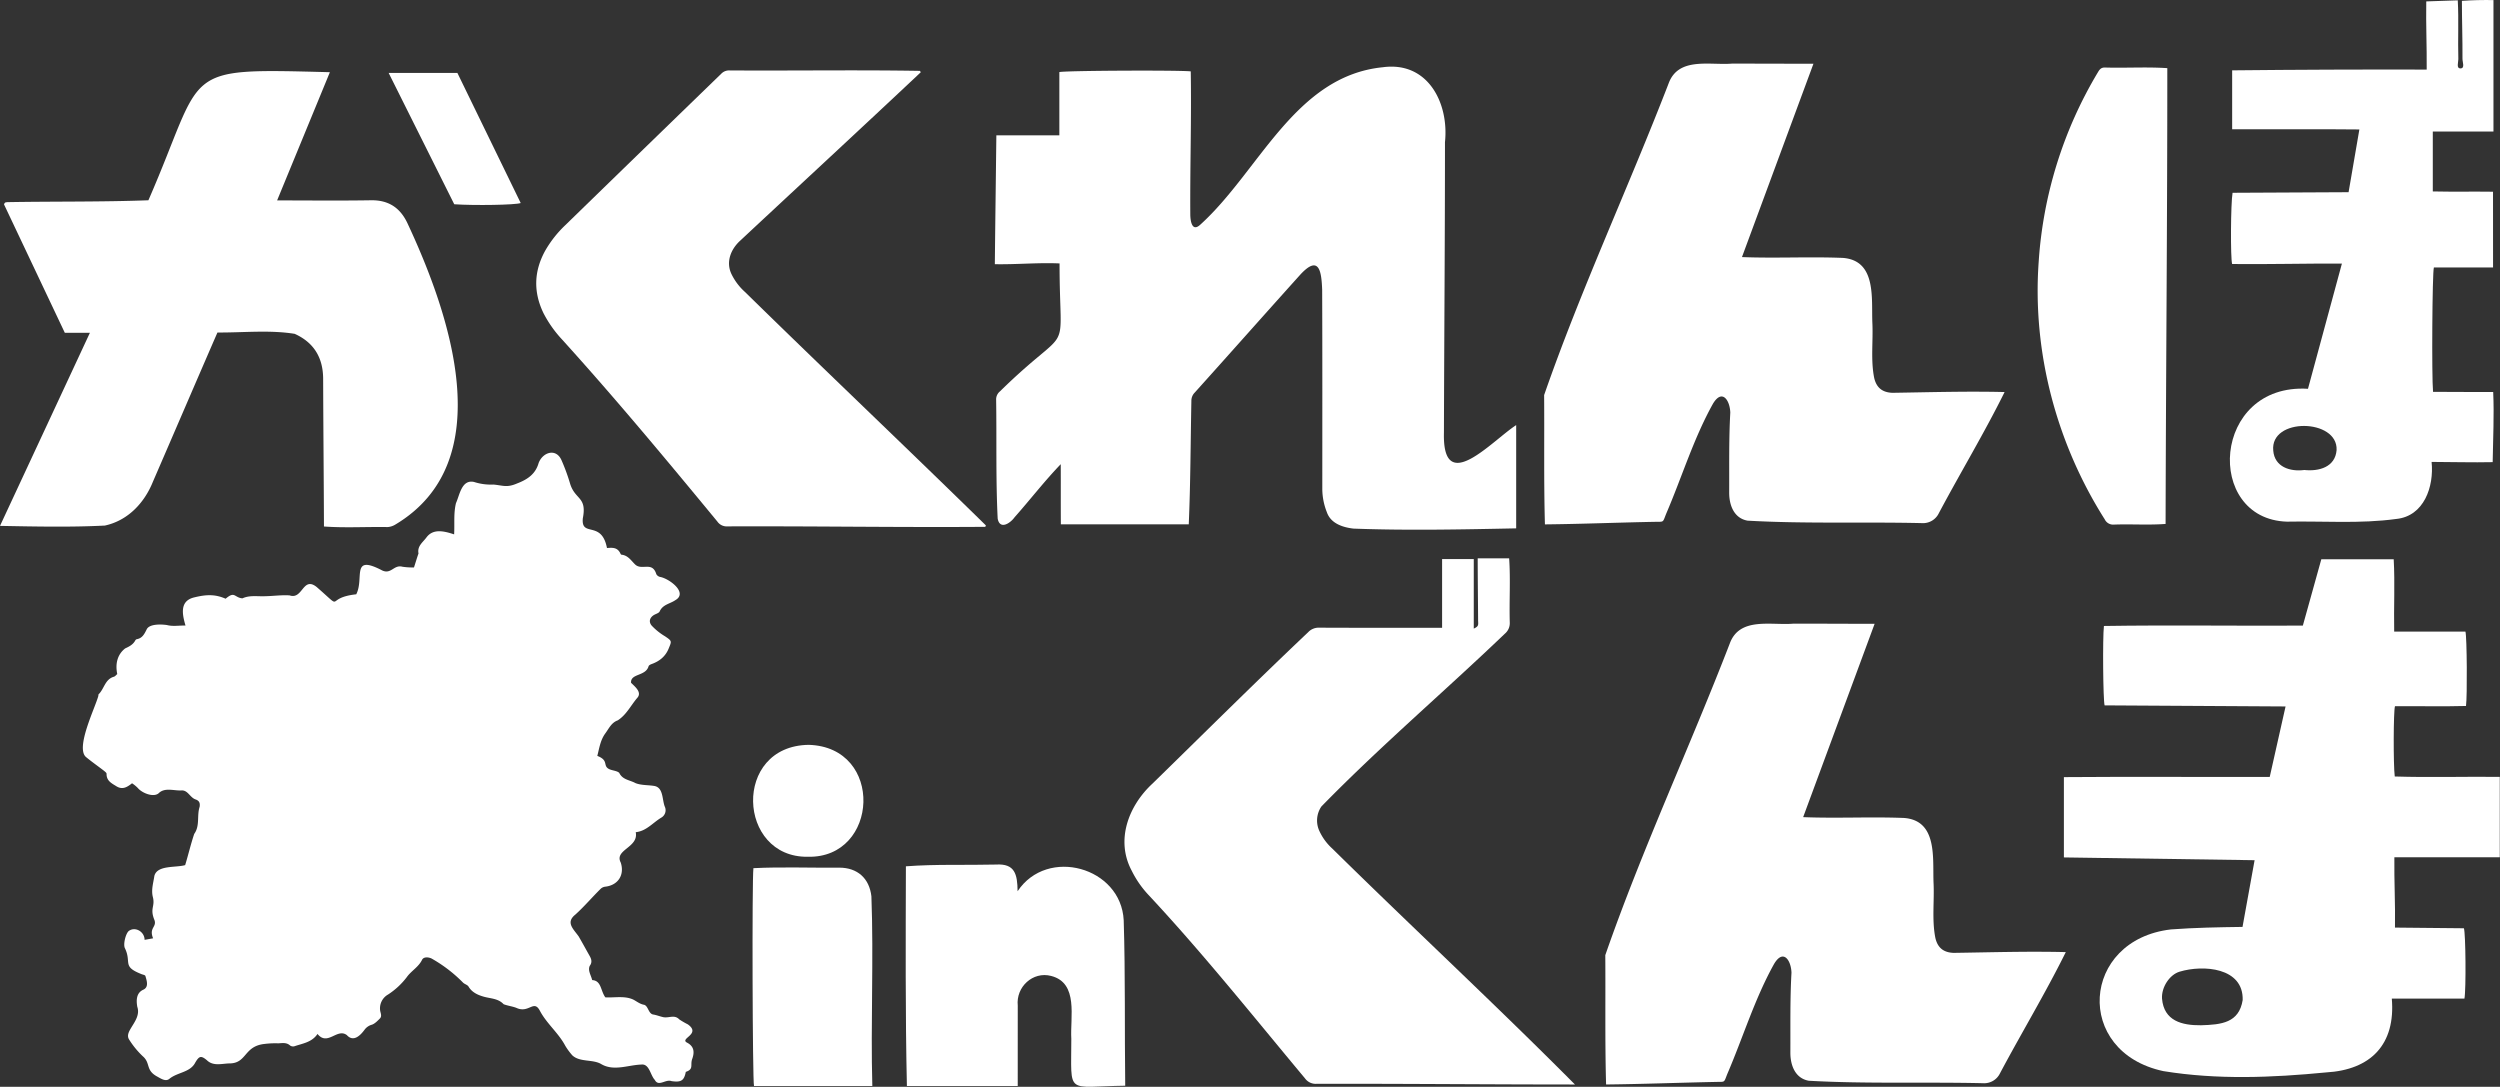 <svg xmlns="http://www.w3.org/2000/svg" viewBox="0 0 1105.23 480.46"><rect x="0" y="0" width="1105.23" height="480.46" fill="#333333" stroke="none"/><defs><style>.cls-1{fill:#fff;}</style></defs><g id="レイヤー_2" data-name="レイヤー 2"><g id="レイヤー_1-2" data-name="レイヤー 1"><g id="ekIQzo.tif"><path class="cls-1" d="M267.61,440.92c4.08.24,8.73-.83,12.55,1.09,1.51.83,2.81,1.9,4.63,2.21,1.88.57,1.85,4.15,4.2,4.32,1.43.27,2.81.83,4.24,1.14,2.58.51,4.88-1.29,7.09,1a36.72,36.72,0,0,0,3.77,2.19c6,4.29-3.58,6.18-.49,8,3.35,1.69,3.51,4.33,2.37,7.43-.87,2.61.83,4.36-2.78,5.57-.76,3.83-2,4.71-6.3,4.09-2.69-1-5.72,2.68-7.41-.55-2-2.1-2.38-7.18-5.92-6.78-5.92.2-12.14,3.05-17.7-.17-3.71-2.26-9.54-.76-12.85-3.91a27.72,27.72,0,0,1-3.11-4.23c-3.05-5.74-8.25-9.79-11.27-15.56-2.7-5-4.82,1.41-10.37-1.2-1.78-.68-3.91-.93-5.62-1.61-2.43-2.6-5.8-2.46-8.87-3.35-2.52-.73-5.1-1.85-6.63-4.43-.49-.83-1.85-1.1-2.53-1.86a62.63,62.63,0,0,0-13.88-10.59c-1.53-.67-3.49-.74-4.16.65-1.56,3.19-4.75,4.82-6.72,7.6a32.85,32.85,0,0,1-8.29,7.7A7,7,0,0,0,168.1,447c.27,1.18.77,2.36-.18,3.3s-2.25,2.35-3.61,2.74a6,6,0,0,0-3.2,2.28c-1.88,2.55-4.9,5.45-7.74,2.32-4.33-3.32-8.52,5-13-.54-2.46,3.68-6.47,4.17-10.07,5.4a2.29,2.29,0,0,1-2-.25c-1.58-1.46-3.4-1.11-5.23-1a37.9,37.9,0,0,0-6.14.27c-9.32,1-7.69,8.75-15.75,8.61-3.35.15-7,1.25-9.72-1.42-2.59-2.14-3.39-1.89-5.11,1-2.23,4.47-7.91,4.26-11.53,7.28-1.58,1.23-3.54-.06-5.13-.95-5.55-2.89-2.92-6-6.64-9.15a37.3,37.3,0,0,1-5.88-7.18c-1.22-1.76-.24-3.55.73-5.19,1.71-2.85,4-5.88,2.8-9.4-.51-2.92-.46-6.19,2.67-7.59,2.52-1.17,1.5-4,.91-6.06-.17-.49-1.34-.59-2-.93-8.4-3.35-4-5-7.05-11.33-.87-1.65.32-6.46,1.69-7.62,2.82-2.12,7,.28,7,3.91l3.77-.68c-1.93-4.68,1.65-4.88.62-8-2.24-5.4.44-6-.78-10.44-.71-3.08.26-6.08.71-9.12,1.23-4.9,9.46-3.59,13.62-4.8,1.4-4.6,2.49-9.3,4-13.78,2.62-3.66,1.09-8,2.4-12,.21-1.46,0-2.62-1.73-3.23-2.55-.82-3.45-4.24-6.37-4-3.37.17-7.39-1.45-10.08,1.3-2.35,1.87-7.3-.17-9.13-2.36a15.52,15.52,0,0,0-2.58-2.11c-2.32,1.86-4.37,3-7.1,1.2-2.16-1.3-4.21-2.42-4.16-5.4,0-.48-.78-1-1.3-1.45-2.61-2-5.32-3.9-7.85-6-4.58-4.18,4-21.47,5.49-26.88.08-.28,0-.68.17-.84,2.46-2.38,2.79-6.6,6.72-7.73.59-.16,1-.8,1.5-1.17-.93-4.49,0-8.62,3.49-11.35,1.78-.82,3.49-1.68,4.47-3.52a1.16,1.16,0,0,1,.66-.56c2.46-.41,3.37-2.31,4.35-4.25,1.13-2.66,6.71-2.34,9-2,2.69.69,5.14.16,8.2.22-1.53-5.18-2.6-11,4-12.48,4.86-1.17,8.87-1.52,13.74.62,4.13-3.52,3.76-.52,7.41-.16,3.29-1.51,6.74-.78,10.12-.95,3.56-.06,7.25-.6,10.77-.36,5.83,2,5.78-8.59,11.92-3.73,12.88,11.22,3,4.82,17.52,3.25,3.63-7-2.42-17.68,11.05-10.77,4.32,2.42,5.45-2.49,9.38-1.42a29,29,0,0,0,5.1.31c.76-2.34,1.31-4.22,2-6.19-.66-3.24,2-5,3.5-7.06,3-4.07,7.9-2.8,12.25-1.37.26-4.88-.29-9.26.81-13.81,1.66-3.64,2.49-10.52,7.95-9.37a24.35,24.35,0,0,0,8.61,1.16c4.35.39,5.88,1.48,10.46-.49,4.52-1.72,8.15-4.11,9.53-9.05,1.81-4.75,7.65-6.68,10.08-1.29A86.2,86.2,0,0,1,252.09,214c2.27,7.07,7.44,5.58,5.58,15.11-.89,8.7,8.27.67,10.67,13.17,2.36-.18,4.7-.41,6,2.56.08.16.26.38.41.39,2.85.26,4.23,2.56,6,4.28,3,2.92,7.62-1.55,9.41,4.34a2.55,2.55,0,0,0,1.78,1.23c4,.77,12.37,7,6.59,10.27-2.35,1.61-5.51,1.87-6.89,4.94-.33.73-1.57,1.06-2.42,1.53-2,1.14-2.57,3.07-1.08,4.79a26.91,26.91,0,0,0,5.86,4.69c3.13,2.13,3,2.07,1.57,5.52s-4.08,5.54-7.53,6.77c-.5.18-1.15.52-1.31.95-1.24,4.51-8.08,3.12-7.74,7.32,1.76,1.75,5,4.27,2.68,6.74-2.82,3.32-4.76,7.43-8.57,9.87-2.8,1-3.9,3.59-5.51,5.78-2.17,3-2.62,6.41-3.52,9.93,5.19,2,2.32,4.28,5.11,5.77,1.31.72,3.58.75,4.59,1.74,1.45,3.07,4.71,3.15,7.17,4.52,2.66,1.05,5.69.78,8.49,1.29,4,.86,3.21,6.34,4.59,9.39a3.76,3.76,0,0,1-1.64,4.56c-3.81,2.28-6.65,6-11.33,6.45,1.41,6.85-9.65,7.72-6.61,13.47,1.75,5.43-1.18,9.95-6.81,10.62a3.54,3.54,0,0,0-2,.87c-3.82,3.75-7.29,7.87-11.26,11.46-4.4,3.51-.91,6.33,1.46,9.67,1.67,2.87,3.25,5.79,4.88,8.68.82,1.45,1.14,2.83,0,4.35-.91,2.05.53,4,1.09,6.27C265.89,433.54,265.44,437.89,267.61,440.92Z"/><path class="cls-1" d="M440.48,59.82h27.85V31.87c2.41-.66,52.34-.9,58.09-.32.36,21-.34,42.09-.2,63.12,0,3,.75,8.17,4.53,4.55,25.94-23.51,41.73-65.65,80.63-69.5,19.9-2.68,29.26,15.87,27.43,33.13,0,42.82-.34,85.63-.46,128.45-.73,28.45,21.24,3.56,31.94-3.37v45.65c-23.91.49-48,1-71.95.11-4.78-.57-10.05-2.27-11.76-7.29a28,28,0,0,1-2-10.3c0-29.33.06-58.66-.06-88-.3-7.82-1.22-15.79-9.6-6.76-15.63,17.36-31.12,34.86-46.75,52.23a5.12,5.12,0,0,0-1.47,3.66c-.36,18.22-.38,36.35-1.16,54.58H469c-.07-8.78,0-17.32-.05-26.6-7.29,7.58-13.47,15.65-20.42,23.48-1.92,2.68-6.5,5.66-7.46.6-.87-17.44-.41-35-.68-52.48a4.54,4.54,0,0,1,1.69-3.79c32.63-32,26.36-12.28,26.34-56.56-9.57-.42-18.88.51-28.61.34C440,97.78,440.26,79.07,440.48,59.82Z"/><path class="cls-1" d="M991.4,409.78c1.8-9.93,3.53-19.53,5.34-29.49l-84.31-1.23v-35.5c30.4-.25,60.54,0,91-.09,2.34-10.37,4.65-20.62,7-31.15l-80-.48c-.68-2.24-.91-30-.3-35.1,29.31-.45,58.58,0,87.94-.16,2.74-9.84,5.44-19.51,8.17-29.34h32c.58,10.73,0,21.18.21,32h31.51c.66,2.38.83,28.72.24,32.87-10.37.29-21,0-31.4.11-.68,2.18-.76,25.62-.1,31.06,15.53.49,30.81,0,46.43.17V379h-46.6c-.13,10.43.45,20.54.27,31.08l30.47.3c.79,2.11,1,27.1.24,31.09H1057.4c1.71,20.19-9.18,31.51-29.08,32.64-23.88,2.32-48.16,3.3-71.93-.58-39.66-8.49-36.4-58,3.36-62.64C970.33,410.1,980.76,409.93,991.4,409.78ZM973,453.26c9.07-.25,16.86-1.06,18.47-11.14.41-14.44-17.51-15.69-27.88-12.55-4.42,1.31-8.07,6.84-7.78,11.87C956.62,451.39,964.71,453.34,973,453.26Z"/><path class="cls-1" d="M683,231.83c-.53-19.09-.2-38.08-.35-57.17,16.15-46.51,37.27-91.76,55.06-137.85,4.37-11.76,18.23-7.88,28-8.69,12.1,0,23.87.06,36,.06l-31.6,85.47c14.91.6,29.76-.24,44.65.37,14.89,1.17,12.55,17.89,13,28.74.39,8.07-.78,16.31.8,24.28,1,4.37,3.63,6.47,8.12,6.62,16.51-.25,33-.75,49.54-.34-9,18.19-19.57,35.67-29.11,53.63a7.74,7.74,0,0,1-7.4,4.32c-25.68-.61-51.52.36-77.12-1.09-6-1.06-8.12-6.81-8.13-12.29.06-11.83-.17-23.67.49-35.48-.18-5.48-3.63-10.72-7.71-3.84-8.55,15.37-13.68,32.37-20.61,48.49-1.67,4.15-.84,3.54-5.14,3.64C715.33,231,699.23,231.66,683,231.83Z"/><path class="cls-1" d="M828.75,275.79l-31.59,85.46c14.91.61,29.76-.23,44.65.37,14.89,1.18,12.55,17.9,13,28.75.39,8.07-.78,16.3.8,24.27,1,4.37,3.63,6.48,8.12,6.62,16.51-.24,33-.75,49.54-.34-9,18.19-19.57,35.67-29.12,53.64a7.75,7.75,0,0,1-7.4,4.32c-25.67-.61-51.51.35-77.11-1.09-6-1.07-8.12-6.81-8.13-12.3.06-11.83-.17-23.66.49-35.48-.18-5.48-3.63-10.72-7.71-3.83-8.55,15.36-13.68,32.36-20.61,48.49-1.67,4.14-.84,3.53-5.14,3.64-16.19.33-32.29.95-48.5,1.13-.53-19.1-.2-38.09-.35-57.18,16.15-46.51,37.27-91.76,55.06-137.85,4.37-11.76,18.23-7.87,28-8.69C804.84,275.7,816.61,275.78,828.75,275.79Z"/><path class="cls-1" d="M143.22,232.76c-.08-21.74-.29-43.44-.36-65.17,0-9.33-4-16.13-12.58-20-11.1-1.8-22.86-.5-34.15-.59-9.55,21.95-19,44-28.54,66-3.79,9.41-11.09,17.13-21.22,19.35-15.43.78-30.89.43-46.37.14,13.29-28.54,26.42-56.73,39.74-85.35H28.66L1.78,90.37c.35-1,.64-.86,1.41-1C24,89,44.9,89.31,65.61,88.54c25.6-58.68,12.81-58.36,80.23-56.62L122.51,88.6c13.94,0,27.58.17,41.48-.06,7.67-.13,12.83,3.21,16.07,10,18.5,39.53,41.67,105.52-5.46,133.47a7.36,7.36,0,0,1-3.29,1C161.92,232.85,152.59,233.44,143.22,232.76Z"/><path class="cls-1" d="M637.54,277.54V247.16h14V277.9c2.23-1,2-1.62,1.92-3.53-.05-9.24-.17-18.25-.18-27.53h13.9c.65,9.43,0,19,.28,28.49a6.06,6.06,0,0,1-2.18,4.83c-26.8,25.66-55.23,49.87-81.1,76.38a11,11,0,0,0-.86,10.91,24,24,0,0,0,5.71,7.73c35.54,35,72.12,68.93,107.24,104.27-38.1,0-76-.39-114.11-.31a5.83,5.83,0,0,1-5.23-2.4c-22.67-27.16-44.75-54.87-68.88-80.77a44.2,44.2,0,0,1-7.71-11c-7.26-13.54-1.43-28.77,9.23-38.61,22.88-22.33,45.54-44.89,68.76-66.87a6.36,6.36,0,0,1,4.91-2C601.39,277.58,619.38,277.53,637.54,277.54Z"/><path class="cls-1" d="M407.07,31.94c-26.45,24.89-53.15,49.54-79.7,74.33-4.26,3.81-6.62,9.54-3.94,15a25.64,25.64,0,0,0,6,7.88c35.28,34.58,71.15,68.58,106.43,103.14l-.27.62c-38,.29-76-.36-114-.2a5,5,0,0,1-4.45-2.14c-22.46-27.23-45-54.37-68.7-80.53a51.81,51.81,0,0,1-8.1-11.46q-6.88-14.07.71-27.79a49.32,49.32,0,0,1,8.87-11.25q34.47-33.54,69-67a4.77,4.77,0,0,1,3.66-1.4c28,.18,56.11-.28,84.12.19Z"/><path class="cls-1" d="M1102.16,118.23H1076c-.72,2.33-1,48.32-.37,55,8.7.12,17.45,0,26.59.08.47,10.34-.07,20.52-.23,31-9,.2-17.87-.08-27-.1,1.12,10.91-3.33,24-15.64,25.22-16,2.19-32.23.87-48.33,1.19-36.55-1.15-33.28-61.29,9.32-58.74l15-55.36c-16.53-.06-32.23.37-48.53.2-.77-2.62-.63-26.81.19-31.49l51.29-.26,4.77-27.74c-19-.21-37.25,0-56.24-.08V31.1c28.89-.3,56.94-.41,86-.34.09-10.54-.37-19.63-.19-30.14l13.93-.47c.47,8.75,0,17.26.25,26,0,1.44-1,4.16,1,4.09s.82-2.78.83-4.25c.06-8.64-.26-16.93-.25-25.61,4.68-.33,9.2-.42,13.95-.35V58.16h-26.82V84.63c8.78.21,17.61,0,26.62.13Zm-83.42,89.55v0c6.44.69,13.66-1.26,14.25-8.81.64-14-29.53-14.52-28,.27C1005.56,206.44,1012.47,208.62,1018.74,207.78Z"/><path class="cls-1" d="M957.39,231.63c-7.71.57-15.19,0-22.88.29a4.09,4.09,0,0,1-4-2.28C909.18,196,898.47,155.8,901.27,116a186.61,186.61,0,0,1,26.17-84c.72-1.22,1.38-2.17,3.09-2.15,9.24.28,18.41-.34,27.62.28C958.17,97.24,957.54,164.26,957.39,231.63Z"/><path class="cls-1" d="M449.93,480.11h-49c-.71-32.33-.53-64.76-.44-97.12,13.2-1,26.57-.45,39.84-.78,8.37-.5,9.45,4.27,9.54,11.8,13.11-19.75,45.74-10.68,46.91,12.83.76,24.36.36,48.76.67,73.15-26.53.32-23.83,4.63-23.83-20.71-.57-9.53,3.32-24.7-8.93-27.83-8.08-2.11-15.6,4.87-14.75,13.12C449.94,456.48,449.93,468.17,449.93,480.11Z"/><path class="cls-1" d="M385.65,480.12H333.34c-.66-2-.92-91.11-.26-96.31,12.6-.63,25.31-.1,37.95-.23,8,0,13.29,4.67,14.21,12.67C386.29,424.19,384.88,452.13,385.65,480.12Z"/><path class="cls-1" d="M357.15,378.77c-31.25.47-33.43-49,.35-49.48C391.05,330.23,388.62,379.51,357.15,378.77Z"/><path class="cls-1" d="M171.81,32.23H202.2l28,57.53c-2.2.86-20.48,1.15-29.38.54C191.34,71.28,181.76,52.11,171.81,32.23Z"/></g></g></g></svg>